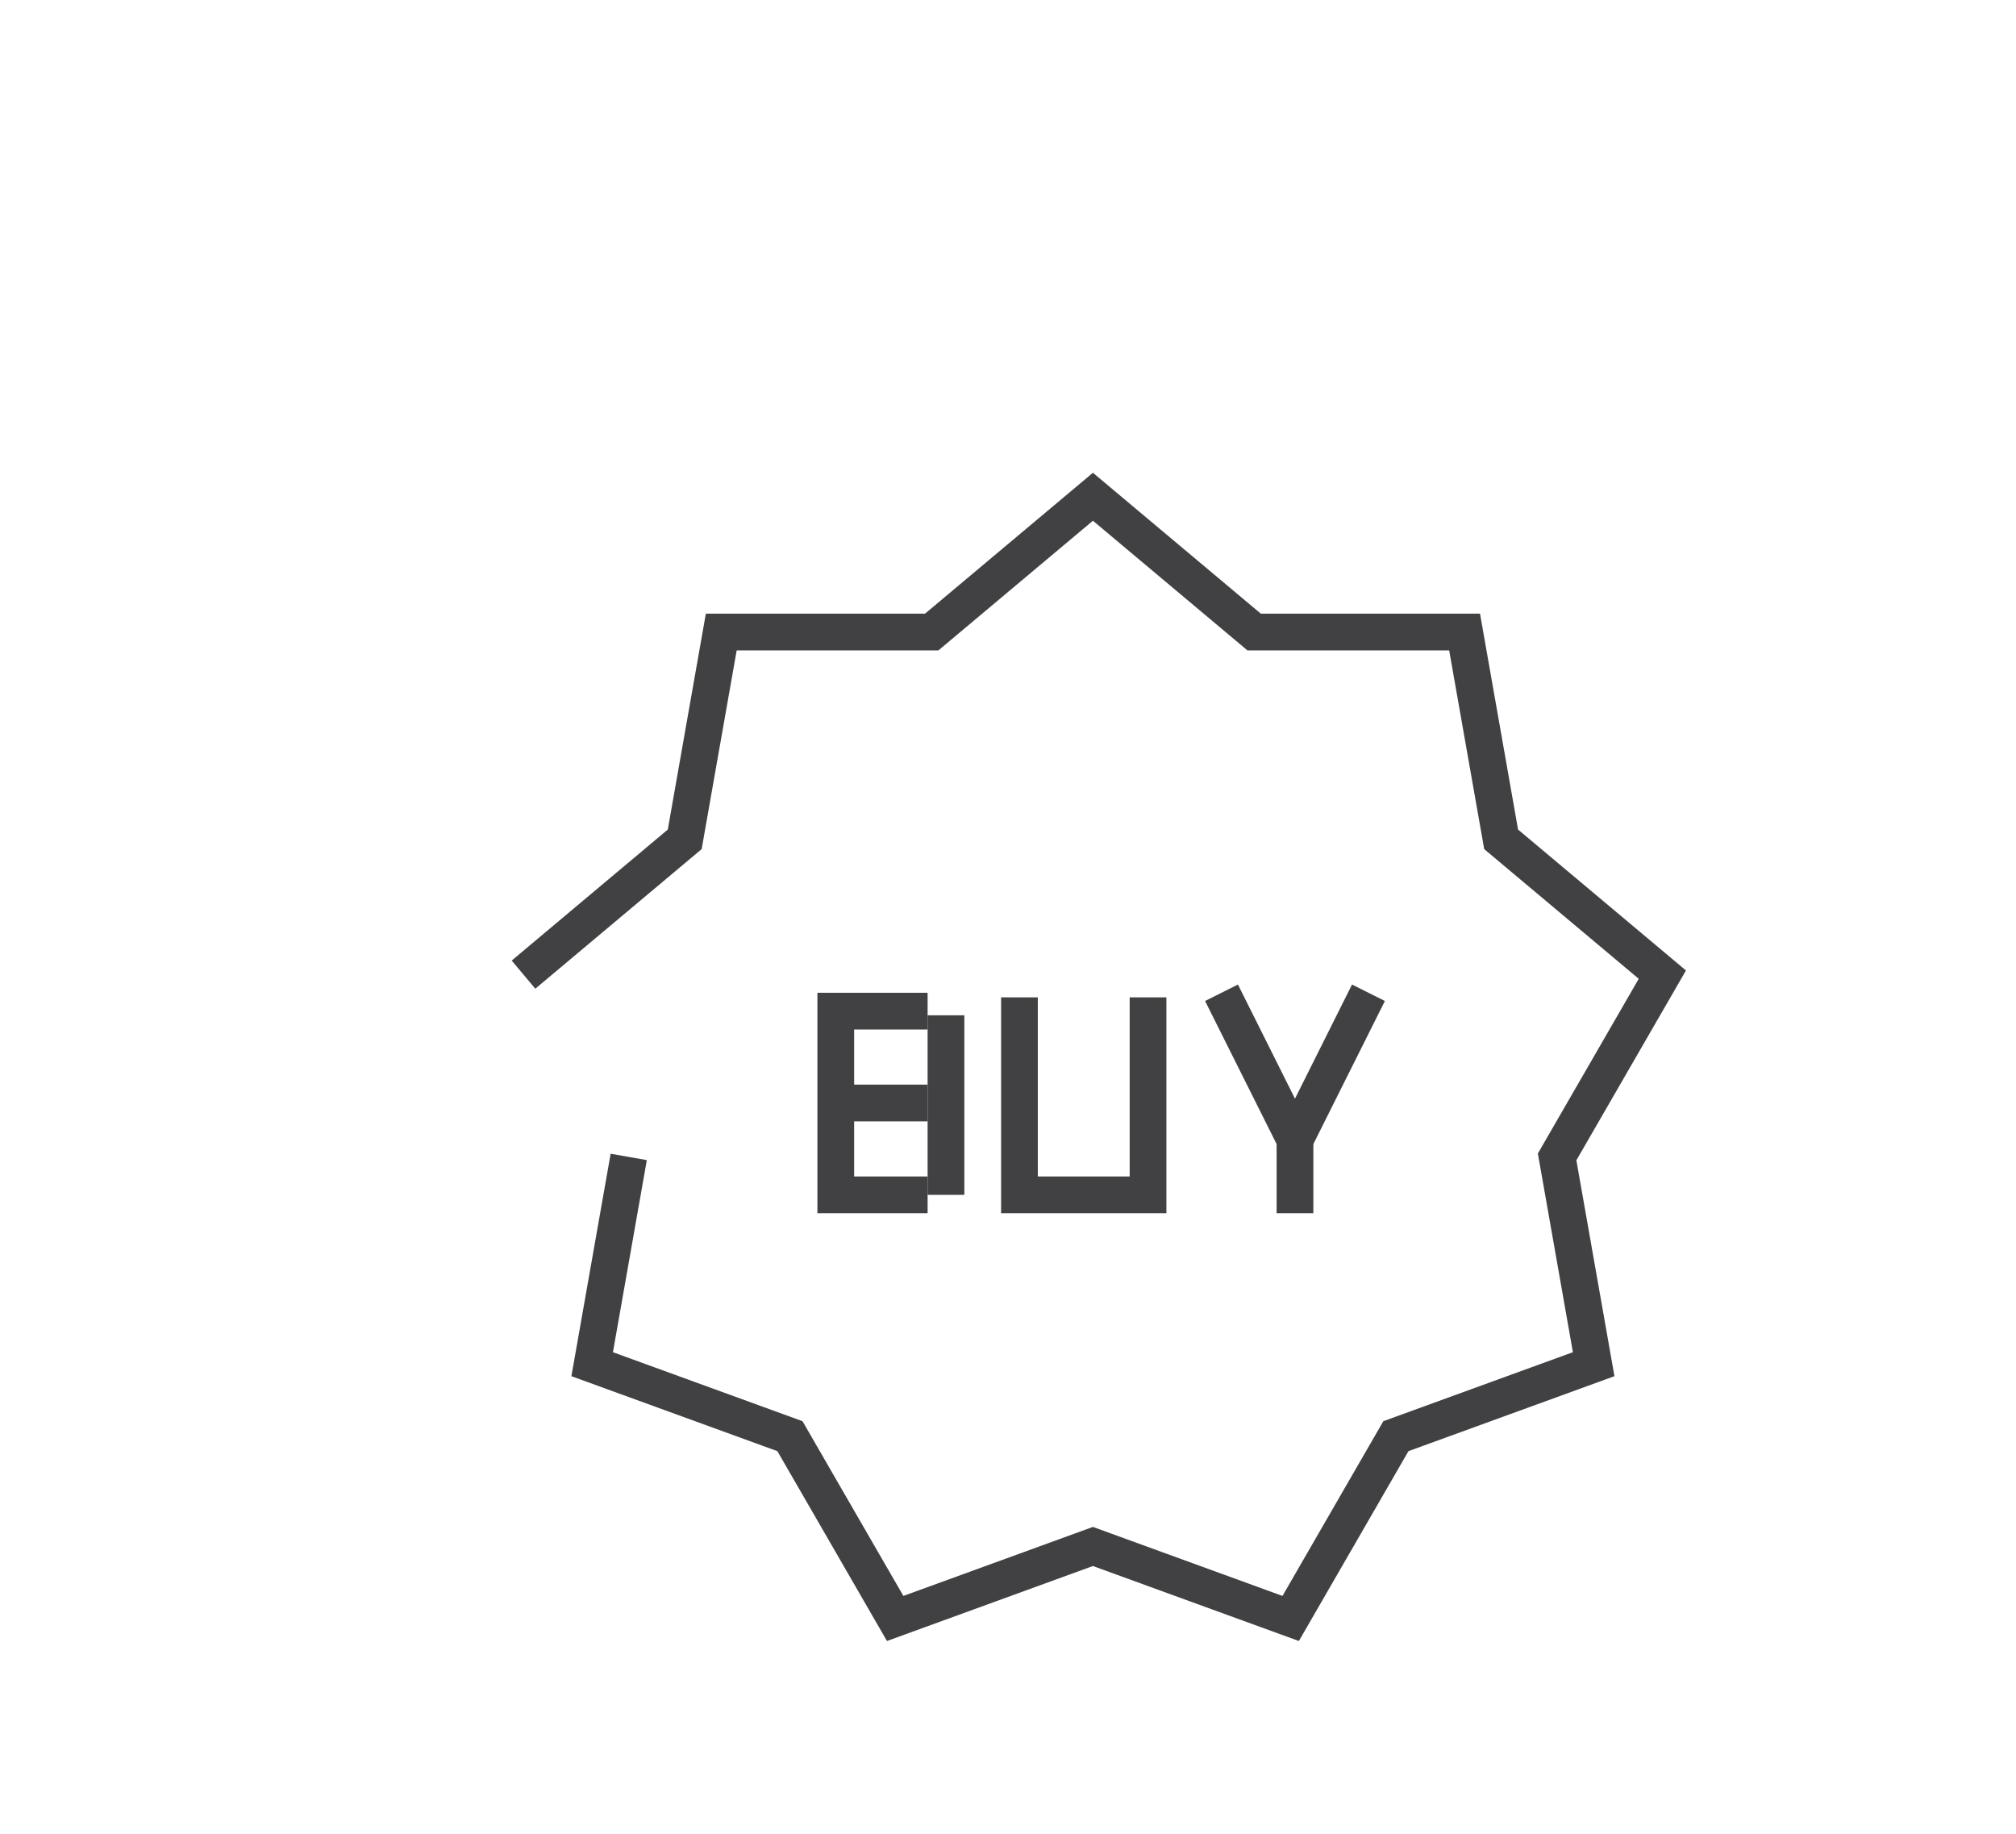 <?xml version="1.0" encoding="utf-8"?>
<!-- Generator: Adobe Illustrator 15.0.0, SVG Export Plug-In . SVG Version: 6.00 Build 0)  -->
<!DOCTYPE svg PUBLIC "-//W3C//DTD SVG 1.0//EN" "http://www.w3.org/TR/2001/REC-SVG-20010904/DTD/svg10.dtd">
<svg version="1.0" id="Layer_1" xmlns="http://www.w3.org/2000/svg" xmlns:xlink="http://www.w3.org/1999/xlink" x="0px" y="0px"
	 width="109.753px" height="99.815px" viewBox="0 0 109.753 99.815" enable-background="new 0 0 109.753 99.815"
	 xml:space="preserve">
<g>
	<polyline fill="none" stroke="#414042" stroke-width="2" stroke-miterlimit="10" points="28.5,53.053 37.277,45.688 38.262,40.099 
		39.266,34.404 50.723,34.404 59.5,27.04 68.277,34.404 79.734,34.404 81.723,45.688 90.5,53.053 84.771,62.975 86.761,74.258 
		75.994,78.176 70.266,88.099 59.5,84.18 48.734,88.099 43.005,78.176 32.238,74.258 34.229,62.975 	"/>
	<polyline fill="none" stroke="#414042" stroke-width="2" stroke-miterlimit="10" points="50.5,55.04 45.5,55.04 45.5,65.04 
		50.5,65.04 	"/>
	<line fill="none" stroke="#414042" stroke-width="2" stroke-miterlimit="10" x1="50.5" y1="60.04" x2="45.5" y2="60.04"/>
	<polyline fill="none" stroke="#414042" stroke-width="2" stroke-miterlimit="10" points="66.5,54.04 70.5,62.04 74.5,54.04 	"/>
	<line fill="none" stroke="#414042" stroke-width="2" stroke-miterlimit="10" x1="51.5" y1="55.267" x2="51.5" y2="65.04"/>
	<polyline fill="none" stroke="#414042" stroke-width="2" stroke-miterlimit="10" points="62.5,54.29 62.5,65.04 55.5,65.04 
		55.5,54.29 	"/>
	<line fill="none" stroke="#414042" stroke-width="2" stroke-miterlimit="10" x1="70.5" y1="62.04" x2="70.5" y2="66.04"/>
</g>
</svg>
